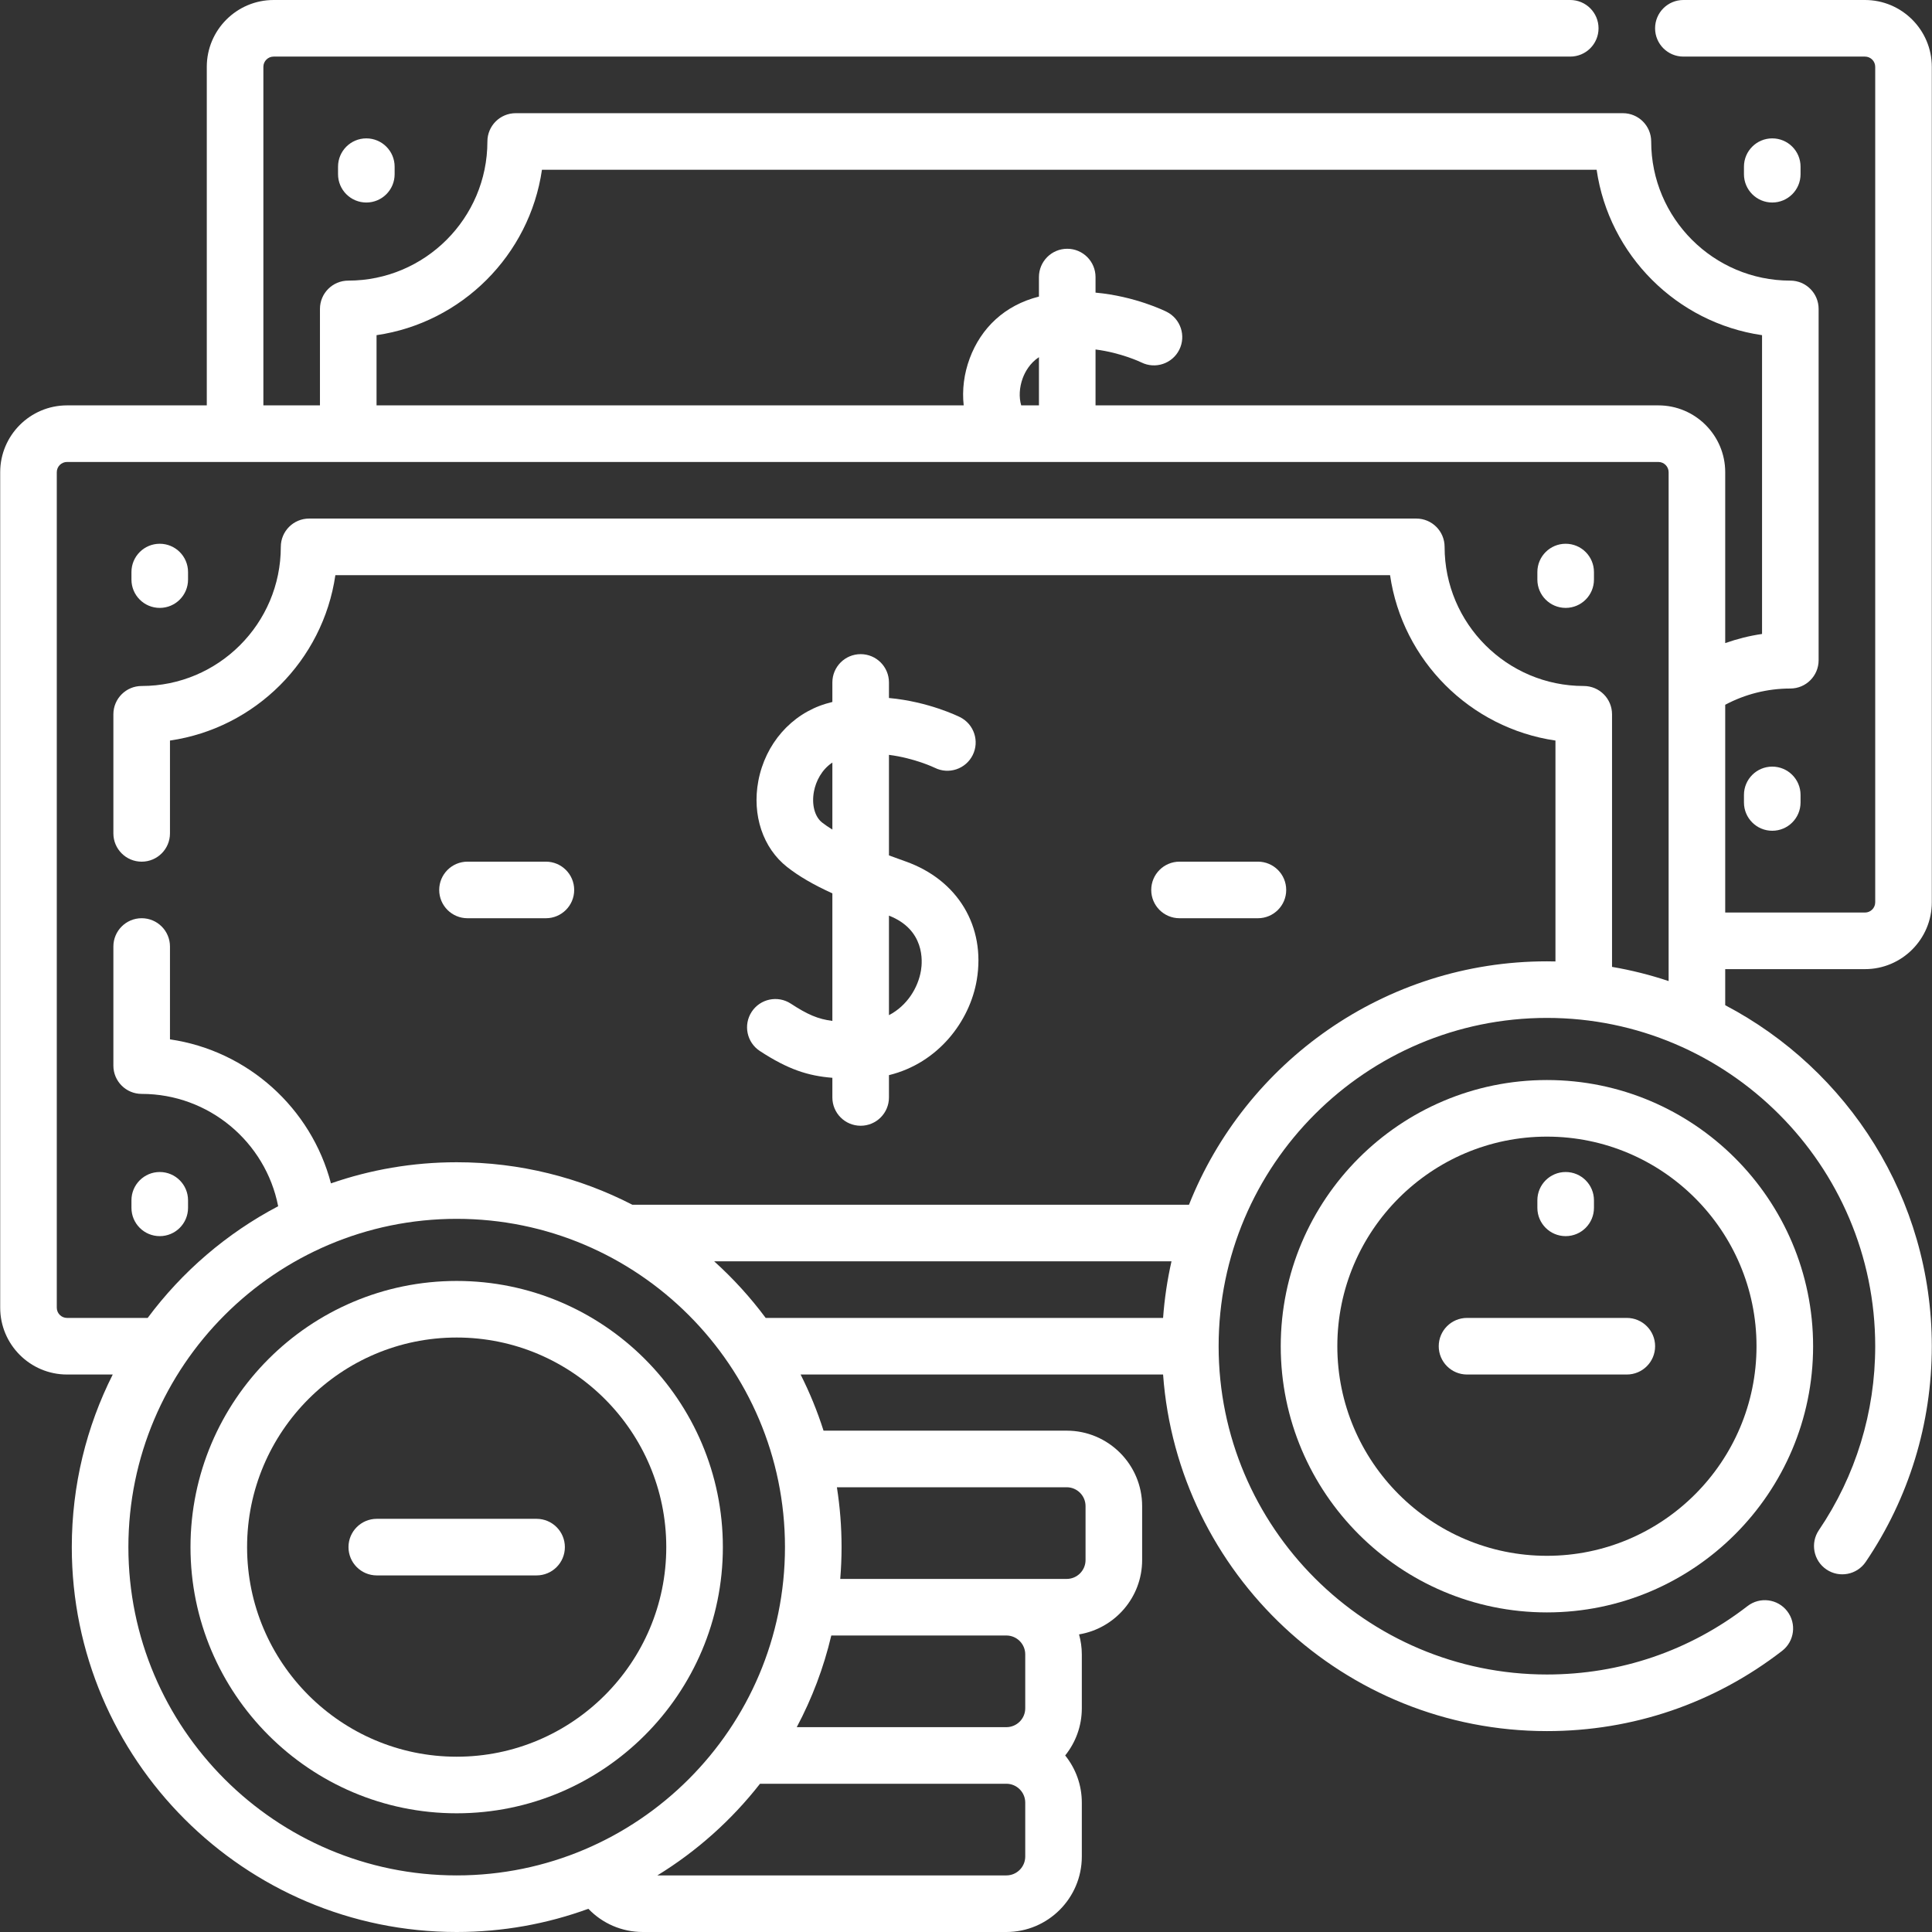 <svg width="130" height="130" viewBox="0 0 130 130" fill="none" xmlns="http://www.w3.org/2000/svg">
<rect x="0" y="0" width="130" height="130" fill="#333333" stroke="none"/>
<g clip-path="url(#clip0)">
<path d="M121.155 11.723V11.215C121.155 10.163 120.303 9.311 119.251 9.311C118.199 9.311 117.347 10.163 117.347 11.215V11.723C117.347 12.774 118.199 13.627 119.251 13.627C120.303 13.627 121.155 12.774 121.155 11.723Z" fill="white"/>
<path d="M117.347 53.488V53.996C117.347 55.048 118.199 55.9 119.251 55.9C120.303 55.9 121.155 55.048 121.155 53.996V53.488C121.155 52.437 120.303 51.584 119.251 51.584C118.199 51.584 117.347 52.437 117.347 53.488Z" fill="white"/>
<path d="M22.746 11.215V11.723C22.746 12.774 23.598 13.627 24.65 13.627C25.701 13.627 26.554 12.774 26.554 11.723V11.215C26.554 10.163 25.701 9.311 24.65 9.311C23.598 9.311 22.746 10.163 22.746 11.215Z" fill="white"/>
<path d="M125.49 65.211C127.969 65.211 129.987 63.193 129.987 60.714V4.497C129.987 2.017 127.969 0 125.49 0H113.271C112.219 0 111.367 0.852 111.367 1.904C111.367 2.955 112.219 3.808 113.271 3.808H125.49C125.87 3.808 126.179 4.117 126.179 4.497V60.714C126.179 61.094 125.87 61.403 125.49 61.403H116.086V47.422C117.43 46.708 118.925 46.329 120.467 46.329C121.519 46.329 122.371 45.477 122.371 44.425V20.786C122.371 19.734 121.519 18.882 120.467 18.882C115.305 18.882 111.105 14.682 111.105 9.52C111.105 8.468 110.252 7.616 109.201 7.616H34.7C33.648 7.616 32.796 8.468 32.796 9.52C32.796 14.682 28.596 18.882 23.433 18.882C22.382 18.882 21.529 19.734 21.529 20.786V27.277H17.722V4.497C17.722 4.117 18.031 3.808 18.411 3.808H105.658C106.71 3.808 107.562 2.955 107.562 1.904C107.562 0.852 106.71 0 105.658 0H18.411C15.931 0 13.914 2.017 13.914 4.497V27.277H4.51C2.031 27.277 0.013 29.295 0.013 31.774V87.991C0.013 90.471 2.031 92.488 4.51 92.488H7.586C5.825 95.983 4.831 99.929 4.831 104.102C4.831 118.382 16.449 130 30.729 130C33.84 130 36.825 129.448 39.59 128.438C40.527 129.419 41.836 130 43.255 130H67.717C70.516 130 72.793 127.723 72.793 124.924V121.294C72.793 120.094 72.373 118.991 71.674 118.121C72.373 117.251 72.793 116.148 72.793 114.948V111.318C72.793 110.853 72.725 110.404 72.607 109.975C75.011 109.576 76.852 107.488 76.852 104.973V101.343C76.852 98.543 74.575 96.266 71.775 96.266H55.414C54.998 94.959 54.48 93.696 53.871 92.488H78.261C79.239 105.882 90.449 116.482 104.089 116.482C109.874 116.482 115.347 114.615 119.915 111.083C120.747 110.44 120.9 109.244 120.257 108.412C119.614 107.579 118.418 107.427 117.586 108.07C113.691 111.082 109.023 112.673 104.089 112.673C91.908 112.673 81.999 102.764 81.999 90.584C81.999 78.403 91.908 68.493 104.089 68.493C116.269 68.493 126.179 78.403 126.179 90.584C126.179 95.022 124.868 99.302 122.388 102.961C121.798 103.831 122.025 105.015 122.896 105.605C123.766 106.195 124.95 105.967 125.54 105.097C128.449 100.805 129.987 95.786 129.987 90.584C129.987 80.63 124.342 71.972 116.086 67.638V65.21H125.49V65.211ZM25.337 22.553C31.079 21.718 35.632 17.165 36.467 11.424H107.434C108.269 17.166 112.822 21.718 118.564 22.553V42.658C117.717 42.781 116.889 42.99 116.086 43.273V31.774C116.086 29.294 114.069 27.277 111.589 27.277H73.716V23.516C75.443 23.735 76.764 24.369 76.8 24.387C77.739 24.853 78.879 24.474 79.35 23.535C79.821 22.595 79.441 21.451 78.501 20.98C78.378 20.918 76.37 19.931 73.716 19.69V18.643C73.716 17.592 72.864 16.739 71.812 16.739C70.761 16.739 69.908 17.592 69.908 18.643V19.956C67.594 20.539 66.01 22.077 65.252 24.108C64.862 25.153 64.731 26.244 64.845 27.277H25.337V22.553ZM68.715 27.277C68.554 26.738 68.586 26.065 68.82 25.439C68.963 25.055 69.279 24.445 69.909 24.033V27.277H68.715ZM8.639 104.102C8.639 91.922 18.548 82.013 30.729 82.013C42.91 82.013 52.819 91.922 52.819 104.102C52.819 116.283 42.91 126.192 30.729 126.192C18.548 126.192 8.639 116.283 8.639 104.102ZM68.986 111.318V114.948C68.986 115.648 68.416 116.217 67.717 116.217H53.612C54.636 114.292 55.423 112.223 55.936 110.049H67.716C68.416 110.049 68.986 110.619 68.986 111.318ZM68.986 124.923C68.986 125.623 68.416 126.192 67.717 126.192H44.233C46.888 124.563 49.228 122.469 51.139 120.025H67.717C68.416 120.025 68.986 120.594 68.986 121.294V124.923ZM71.775 100.074C72.475 100.074 73.044 100.643 73.044 101.343V104.973C73.044 105.672 72.475 106.242 71.775 106.242H67.717H56.538C56.596 105.536 56.627 104.823 56.627 104.102C56.627 102.732 56.519 101.387 56.313 100.074H71.775ZM48.056 84.872H78.827C78.547 86.111 78.356 87.382 78.261 88.68H51.521C50.494 87.299 49.332 86.023 48.056 84.872ZM108.47 65.059V48.063C108.47 47.012 107.618 46.159 106.566 46.159C101.404 46.159 97.204 41.959 97.204 36.797C97.204 35.745 96.352 34.893 95.3 34.893H20.799C19.748 34.893 18.895 35.745 18.895 36.797C18.895 41.959 14.695 46.159 9.533 46.159C8.481 46.159 7.629 47.012 7.629 48.063V56.077C7.629 57.128 8.481 57.98 9.533 57.98C10.585 57.98 11.437 57.128 11.437 56.077V49.83C17.179 48.995 21.731 44.443 22.566 38.701H93.534C94.368 44.443 98.921 48.995 104.663 49.83V64.694C104.472 64.69 104.281 64.686 104.089 64.686C93.168 64.686 83.805 71.481 80.004 81.065H42.551C39.005 79.238 34.985 78.205 30.729 78.205C27.767 78.205 24.921 78.706 22.269 79.626C20.939 74.554 16.666 70.698 11.437 69.936V63.689C11.437 62.638 10.585 61.785 9.533 61.785C8.481 61.785 7.629 62.638 7.629 63.689V71.703C7.629 72.754 8.481 73.606 9.533 73.606C14.053 73.606 17.872 76.841 18.717 81.165C15.256 82.984 12.255 85.563 9.937 88.68H4.51C4.13 88.68 3.821 88.371 3.821 87.991V31.774C3.821 31.394 4.13 31.085 4.51 31.085H111.589C111.969 31.085 112.278 31.394 112.278 31.774V46.336V46.342V66.014C111.047 65.603 109.775 65.282 108.47 65.059Z" fill="white"/>
<path d="M51.129 70.72C53.036 71.967 54.374 72.392 56.008 72.523V73.845C56.008 74.897 56.86 75.749 57.912 75.749C58.964 75.749 59.816 74.897 59.816 73.845V72.344C63.131 71.535 65.258 68.717 65.725 65.938C66.33 62.337 64.449 59.206 60.931 57.962C60.564 57.833 60.19 57.698 59.816 57.558V50.793C61.54 51.012 62.859 51.644 62.899 51.663C63.838 52.131 64.978 51.75 65.449 50.812C65.92 49.872 65.54 48.728 64.601 48.257C64.477 48.195 62.469 47.208 59.816 46.967V45.92C59.816 44.869 58.964 44.016 57.912 44.016C56.86 44.016 56.008 44.869 56.008 45.92V47.233C55.862 47.27 55.717 47.309 55.571 47.353C53.239 48.056 51.498 50.047 51.026 52.55C50.594 54.845 51.337 57.063 52.966 58.341C53.752 58.958 54.714 59.523 56.008 60.112V68.695C55.044 68.573 54.335 68.267 53.213 67.533C52.333 66.957 51.154 67.204 50.578 68.084C50.003 68.964 50.249 70.144 51.129 70.72ZM61.97 65.307C61.777 66.456 61.046 67.668 59.816 68.308V61.611C62.228 62.553 62.077 64.669 61.97 65.307ZM55.316 55.345C54.818 54.954 54.603 54.134 54.769 53.256C54.896 52.577 55.287 51.787 56.008 51.311V55.82C55.756 55.665 55.523 55.507 55.316 55.345Z" fill="white"/>
<path d="M79.368 61.786H84.642C85.694 61.786 86.546 60.934 86.546 59.883C86.546 58.831 85.694 57.979 84.642 57.979H79.368C78.316 57.979 77.464 58.831 77.464 59.883C77.464 60.934 78.316 61.786 79.368 61.786Z" fill="white"/>
<path d="M31.457 61.786H36.732C37.783 61.786 38.636 60.934 38.636 59.883C38.636 58.831 37.783 57.979 36.732 57.979H31.457C30.406 57.979 29.553 58.831 29.553 59.883C29.553 60.934 30.406 61.786 31.457 61.786Z" fill="white"/>
<path d="M105.35 36.588C104.299 36.588 103.446 37.44 103.446 38.492V39C103.446 40.051 104.299 40.904 105.35 40.904C106.402 40.904 107.254 40.051 107.254 39V38.492C107.254 37.44 106.402 36.588 105.35 36.588Z" fill="white"/>
<path d="M105.35 83.177C106.402 83.177 107.254 82.325 107.254 81.273V80.765C107.254 79.714 106.402 78.862 105.35 78.862C104.299 78.862 103.446 79.714 103.446 80.765V81.273C103.446 82.325 104.299 83.177 105.35 83.177Z" fill="white"/>
<path d="M10.749 36.588C9.697 36.588 8.845 37.44 8.845 38.492V39C8.845 40.051 9.697 40.904 10.749 40.904C11.801 40.904 12.653 40.051 12.653 39V38.492C12.653 37.44 11.801 36.588 10.749 36.588Z" fill="white"/>
<path d="M10.749 83.177C11.801 83.177 12.653 82.325 12.653 81.273V80.765C12.653 79.714 11.801 78.862 10.749 78.862C9.697 78.862 8.845 79.714 8.845 80.765V81.273C8.845 82.325 9.697 83.177 10.749 83.177Z" fill="white"/>
<path d="M30.729 86.192C20.853 86.192 12.818 94.226 12.818 104.102C12.818 113.979 20.853 122.013 30.729 122.013C40.605 122.013 48.64 113.979 48.64 104.102C48.64 94.226 40.605 86.192 30.729 86.192ZM30.729 118.205C22.952 118.205 16.626 111.879 16.626 104.102C16.626 96.326 22.952 89.999 30.729 89.999C38.505 89.999 44.832 96.326 44.832 104.102C44.832 111.879 38.505 118.205 30.729 118.205Z" fill="white"/>
<path d="M104.089 72.673C94.213 72.673 86.178 80.708 86.178 90.584C86.178 100.46 94.213 108.495 104.089 108.495C113.965 108.495 122 100.46 122 90.584C122 80.708 113.965 72.673 104.089 72.673ZM104.089 104.687C96.312 104.687 89.986 98.36 89.986 90.584C89.986 82.808 96.312 76.481 104.089 76.481C111.865 76.481 118.192 82.808 118.192 90.584C118.192 98.36 111.865 104.687 104.089 104.687Z" fill="white"/>
<path d="M36.105 102.198H25.353C24.301 102.198 23.449 103.051 23.449 104.102C23.449 105.154 24.301 106.006 25.353 106.006H36.105C37.157 106.006 38.009 105.154 38.009 104.102C38.009 103.051 37.157 102.198 36.105 102.198Z" fill="white"/>
<path d="M109.465 88.68H98.713C97.661 88.68 96.809 89.532 96.809 90.584C96.809 91.636 97.661 92.488 98.713 92.488H109.465C110.516 92.488 111.369 91.636 111.369 90.584C111.369 89.532 110.516 88.68 109.465 88.68Z" fill="white"/>
</g>
<defs>
<clipPath id="clip0">
<rect width="130" height="130" fill="white"/>
</clipPath>
</defs>
</svg>
